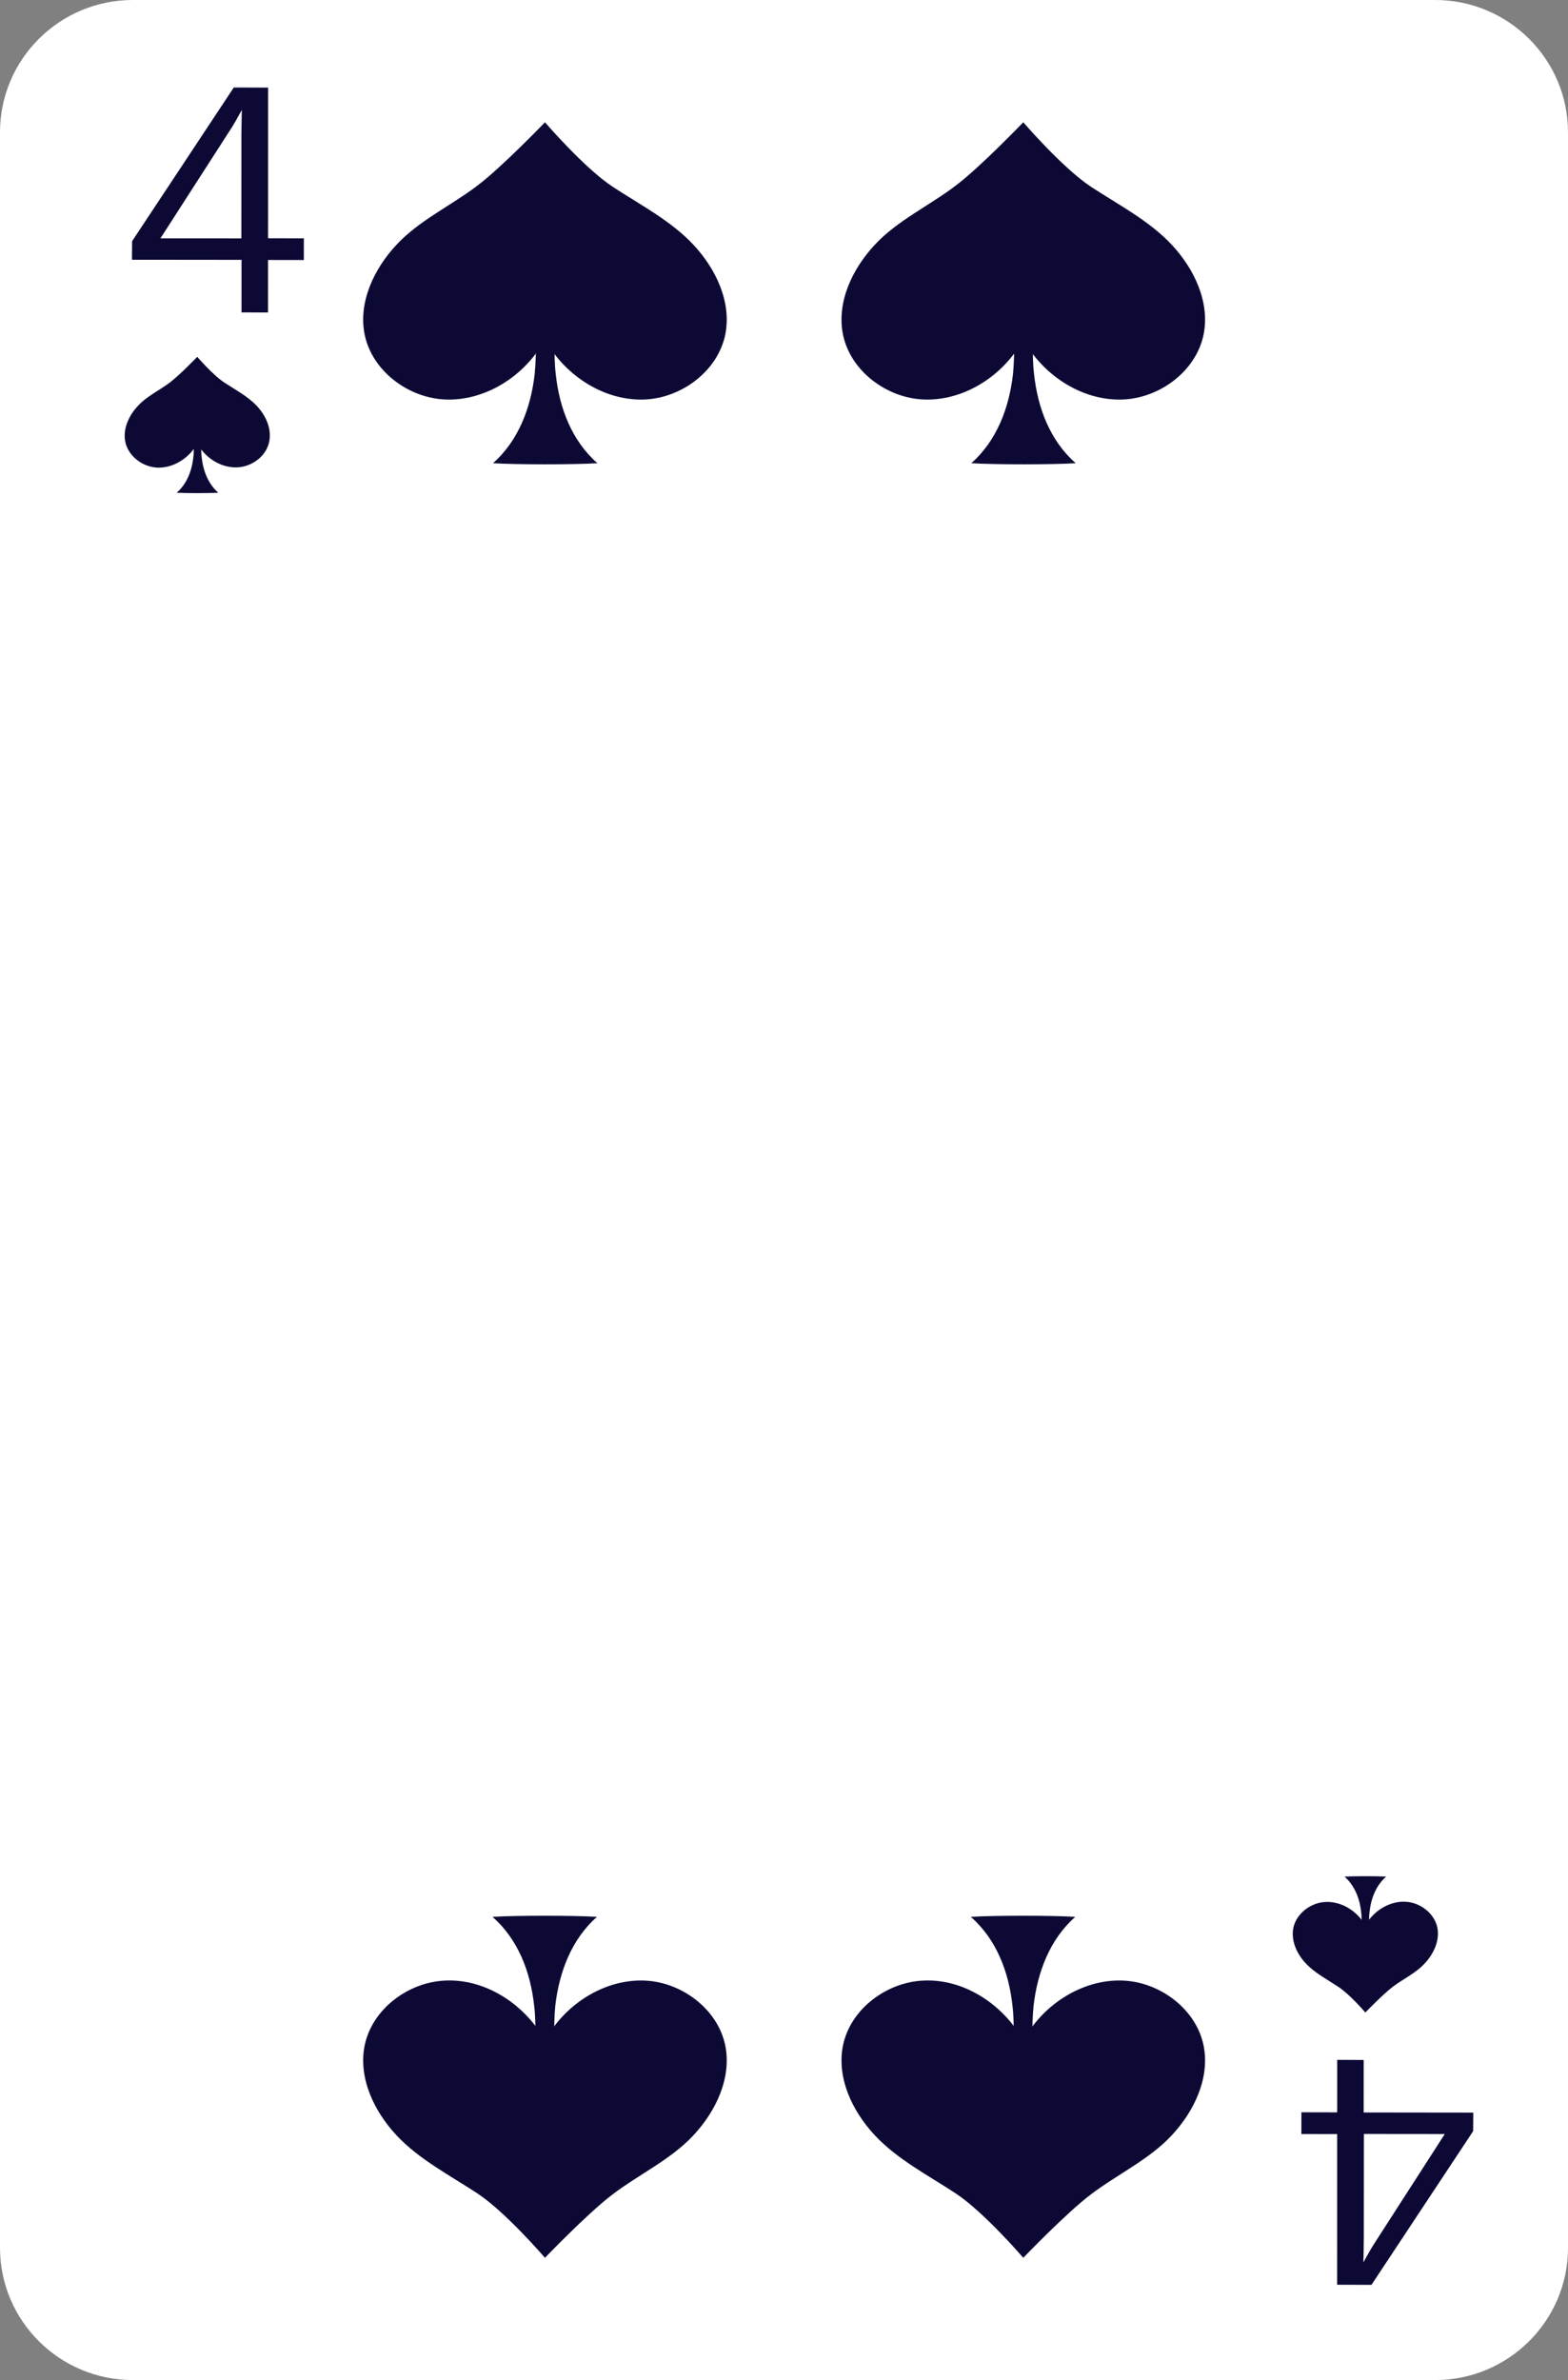 <svg width="58" height="88" viewBox="0 0 58 88" fill="none" xmlns="http://www.w3.org/2000/svg">
<rect x="0" y="0" width="58" height="88" fill="#808080" stroke="none"/>
<path d="M53.087 88H4.913C2.203 88 0 85.807 0 83.109V4.891C0 2.193 2.203 0 4.913 0H53.087C55.797 0 58 2.193 58 4.891V83.109C58 85.807 55.797 88 53.087 88Z" fill="white"/>
<path d="M20.657 11.469C20.657 11.839 20.512 12.354 20.512 12.724C20.512 13.094 20.512 13.463 20.557 13.834C20.693 15.088 21.146 16.288 22.098 17.127C21.246 17.181 19.089 17.181 18.237 17.127C19.179 16.288 19.632 15.088 19.777 13.834C19.814 13.463 19.823 13.094 19.823 12.724C19.823 12.363 19.678 11.839 19.678 11.469H20.657Z" fill="#0C0A35"/>
<path d="M20.339 12.85C21.101 14.005 22.433 14.817 23.82 14.772C25.207 14.727 26.557 13.716 26.829 12.363C27.065 11.171 26.485 9.944 25.651 9.051C24.817 8.158 23.675 7.571 22.66 6.903C21.617 6.217 20.158 4.521 20.158 4.521C20.158 4.521 18.563 6.181 17.665 6.858C16.696 7.598 15.49 8.158 14.665 9.051C13.831 9.944 13.251 11.171 13.487 12.363C13.759 13.716 15.109 14.727 16.496 14.772C17.883 14.817 19.224 14.005 19.977 12.85H20.339Z" fill="#0C0A35"/>
<path d="M38.349 11.469C38.349 11.839 38.204 12.354 38.204 12.724C38.204 13.094 38.204 13.463 38.25 13.834C38.386 15.088 38.839 16.288 39.79 17.127C38.938 17.181 36.781 17.181 35.929 17.127C36.872 16.288 37.325 15.088 37.47 13.834C37.506 13.463 37.515 13.094 37.515 12.724C37.515 12.363 37.37 11.839 37.37 11.469H38.349Z" fill="#0C0A35"/>
<path d="M38.032 12.85C38.794 14.005 40.126 14.817 41.513 14.772C42.9 14.727 44.25 13.716 44.522 12.363C44.758 11.171 44.178 9.944 43.344 9.051C42.51 8.158 41.368 7.571 40.352 6.903C39.31 6.217 37.851 4.521 37.851 4.521C37.851 4.521 36.256 6.181 35.358 6.858C34.389 7.598 33.183 8.158 32.358 9.051C31.524 9.944 30.944 11.171 31.18 12.363C31.452 13.716 32.802 14.727 34.189 14.772C35.576 14.817 36.917 14.005 37.67 12.85H38.032Z" fill="#0C0A35"/>
<path d="M50.314 71.64C50.314 71.496 50.377 71.288 50.368 71.144C50.368 70.999 50.368 70.846 50.35 70.701C50.296 70.196 50.114 69.727 49.734 69.384C50.078 69.366 50.93 69.366 51.275 69.384C50.894 69.718 50.712 70.196 50.658 70.701C50.64 70.846 50.64 70.999 50.64 71.144C50.64 71.288 50.703 71.496 50.694 71.64H50.314Z" fill="#0C0A35"/>
<path d="M50.441 71.089C50.142 70.629 49.607 70.304 49.045 70.322C48.492 70.34 47.948 70.746 47.839 71.288C47.749 71.766 47.975 72.254 48.311 72.605C48.646 72.957 49.099 73.192 49.507 73.463C49.924 73.733 50.504 74.41 50.504 74.41C50.504 74.41 51.139 73.751 51.501 73.472C51.891 73.174 52.371 72.957 52.698 72.596C53.033 72.244 53.26 71.748 53.169 71.279C53.06 70.737 52.525 70.331 51.964 70.313C51.411 70.295 50.876 70.62 50.568 71.08H50.441V71.089Z" fill="#0C0A35"/>
<path d="M7.496 15.963C7.496 16.108 7.432 16.315 7.442 16.459C7.442 16.604 7.442 16.757 7.46 16.901C7.514 17.407 7.695 17.885 8.076 18.219C7.732 18.237 6.88 18.237 6.535 18.219C6.916 17.885 7.097 17.407 7.152 16.901C7.17 16.757 7.17 16.604 7.17 16.459C7.17 16.315 7.106 16.108 7.115 15.963H7.496Z" fill="#0C0A35"/>
<path d="M7.369 16.514C7.668 16.974 8.203 17.299 8.765 17.281C9.327 17.262 9.862 16.856 9.961 16.315C10.052 15.837 9.825 15.35 9.49 14.998C9.155 14.646 8.701 14.411 8.293 14.14C7.877 13.87 7.296 13.193 7.296 13.193C7.296 13.193 6.662 13.851 6.299 14.131C5.91 14.429 5.429 14.646 5.103 15.007C4.768 15.358 4.541 15.855 4.632 16.324C4.74 16.866 5.275 17.271 5.828 17.29C6.381 17.308 6.916 16.983 7.224 16.523H7.369V16.514Z" fill="#0C0A35"/>
<path d="M9.914 11.554L8.934 11.55L8.935 9.608L4.881 9.604L4.886 8.918L8.648 3.235L9.917 3.239L9.916 8.809L11.24 8.812L11.239 9.615L9.915 9.613L9.914 11.554ZM8.928 8.814L8.93 4.968C8.93 4.688 8.939 4.39 8.946 4.065C8.775 4.377 8.629 4.635 8.5 4.828L5.935 8.812L8.928 8.814Z" fill="#0C0A35"/>
<path d="M49.463 76.16L50.443 76.165L50.442 78.106L54.496 78.111L54.491 78.797L50.73 84.48L49.46 84.476L49.461 78.905L48.137 78.903L48.138 78.099L49.462 78.102L49.463 76.16ZM50.45 78.9L50.447 82.746C50.447 83.026 50.438 83.325 50.431 83.65C50.602 83.337 50.748 83.08 50.878 82.886L53.442 78.903L50.45 78.9Z" fill="#0C0A35"/>
<path d="M37.352 76.531C37.352 76.17 37.497 75.646 37.497 75.276C37.497 74.906 37.497 74.537 37.452 74.166C37.316 72.912 36.863 71.712 35.911 70.873C36.763 70.819 38.92 70.819 39.772 70.873C38.83 71.712 38.377 72.912 38.231 74.166C38.195 74.537 38.186 74.906 38.186 75.276C38.186 75.646 38.331 76.161 38.331 76.531H37.352Z" fill="#0C0A35"/>
<path d="M37.67 75.15C36.908 73.995 35.576 73.174 34.189 73.228C32.802 73.273 31.452 74.284 31.18 75.637C30.944 76.829 31.524 78.056 32.358 78.949C33.192 79.842 34.334 80.429 35.349 81.097C36.392 81.782 37.851 83.479 37.851 83.479C37.851 83.479 39.446 81.819 40.343 81.142C41.313 80.402 42.519 79.842 43.344 78.949C44.178 78.056 44.758 76.829 44.522 75.637C44.25 74.284 42.9 73.273 41.513 73.228C40.126 73.183 38.785 73.995 38.032 75.15H37.67Z" fill="#0C0A35"/>
<path d="M19.66 76.531C19.66 76.17 19.805 75.646 19.805 75.276C19.805 74.906 19.805 74.537 19.759 74.166C19.623 72.912 19.17 71.712 18.218 70.873C19.07 70.819 21.228 70.819 22.08 70.873C21.137 71.712 20.684 72.912 20.539 74.166C20.503 74.537 20.503 74.906 20.493 75.276C20.493 75.646 20.638 76.161 20.638 76.531H19.66Z" fill="#0C0A35"/>
<path d="M19.977 75.15C19.215 73.995 17.883 73.174 16.496 73.228C15.109 73.273 13.759 74.284 13.487 75.637C13.251 76.829 13.831 78.056 14.665 78.949C15.499 79.842 16.641 80.429 17.656 81.097C18.699 81.782 20.158 83.479 20.158 83.479C20.158 83.479 21.753 81.819 22.651 81.142C23.62 80.402 24.826 79.842 25.651 78.949C26.485 78.056 27.065 76.829 26.829 75.637C26.557 74.284 25.207 73.273 23.82 73.228C22.433 73.183 21.092 73.995 20.339 75.15H19.977Z" fill="#0C0A35"/>
</svg>
